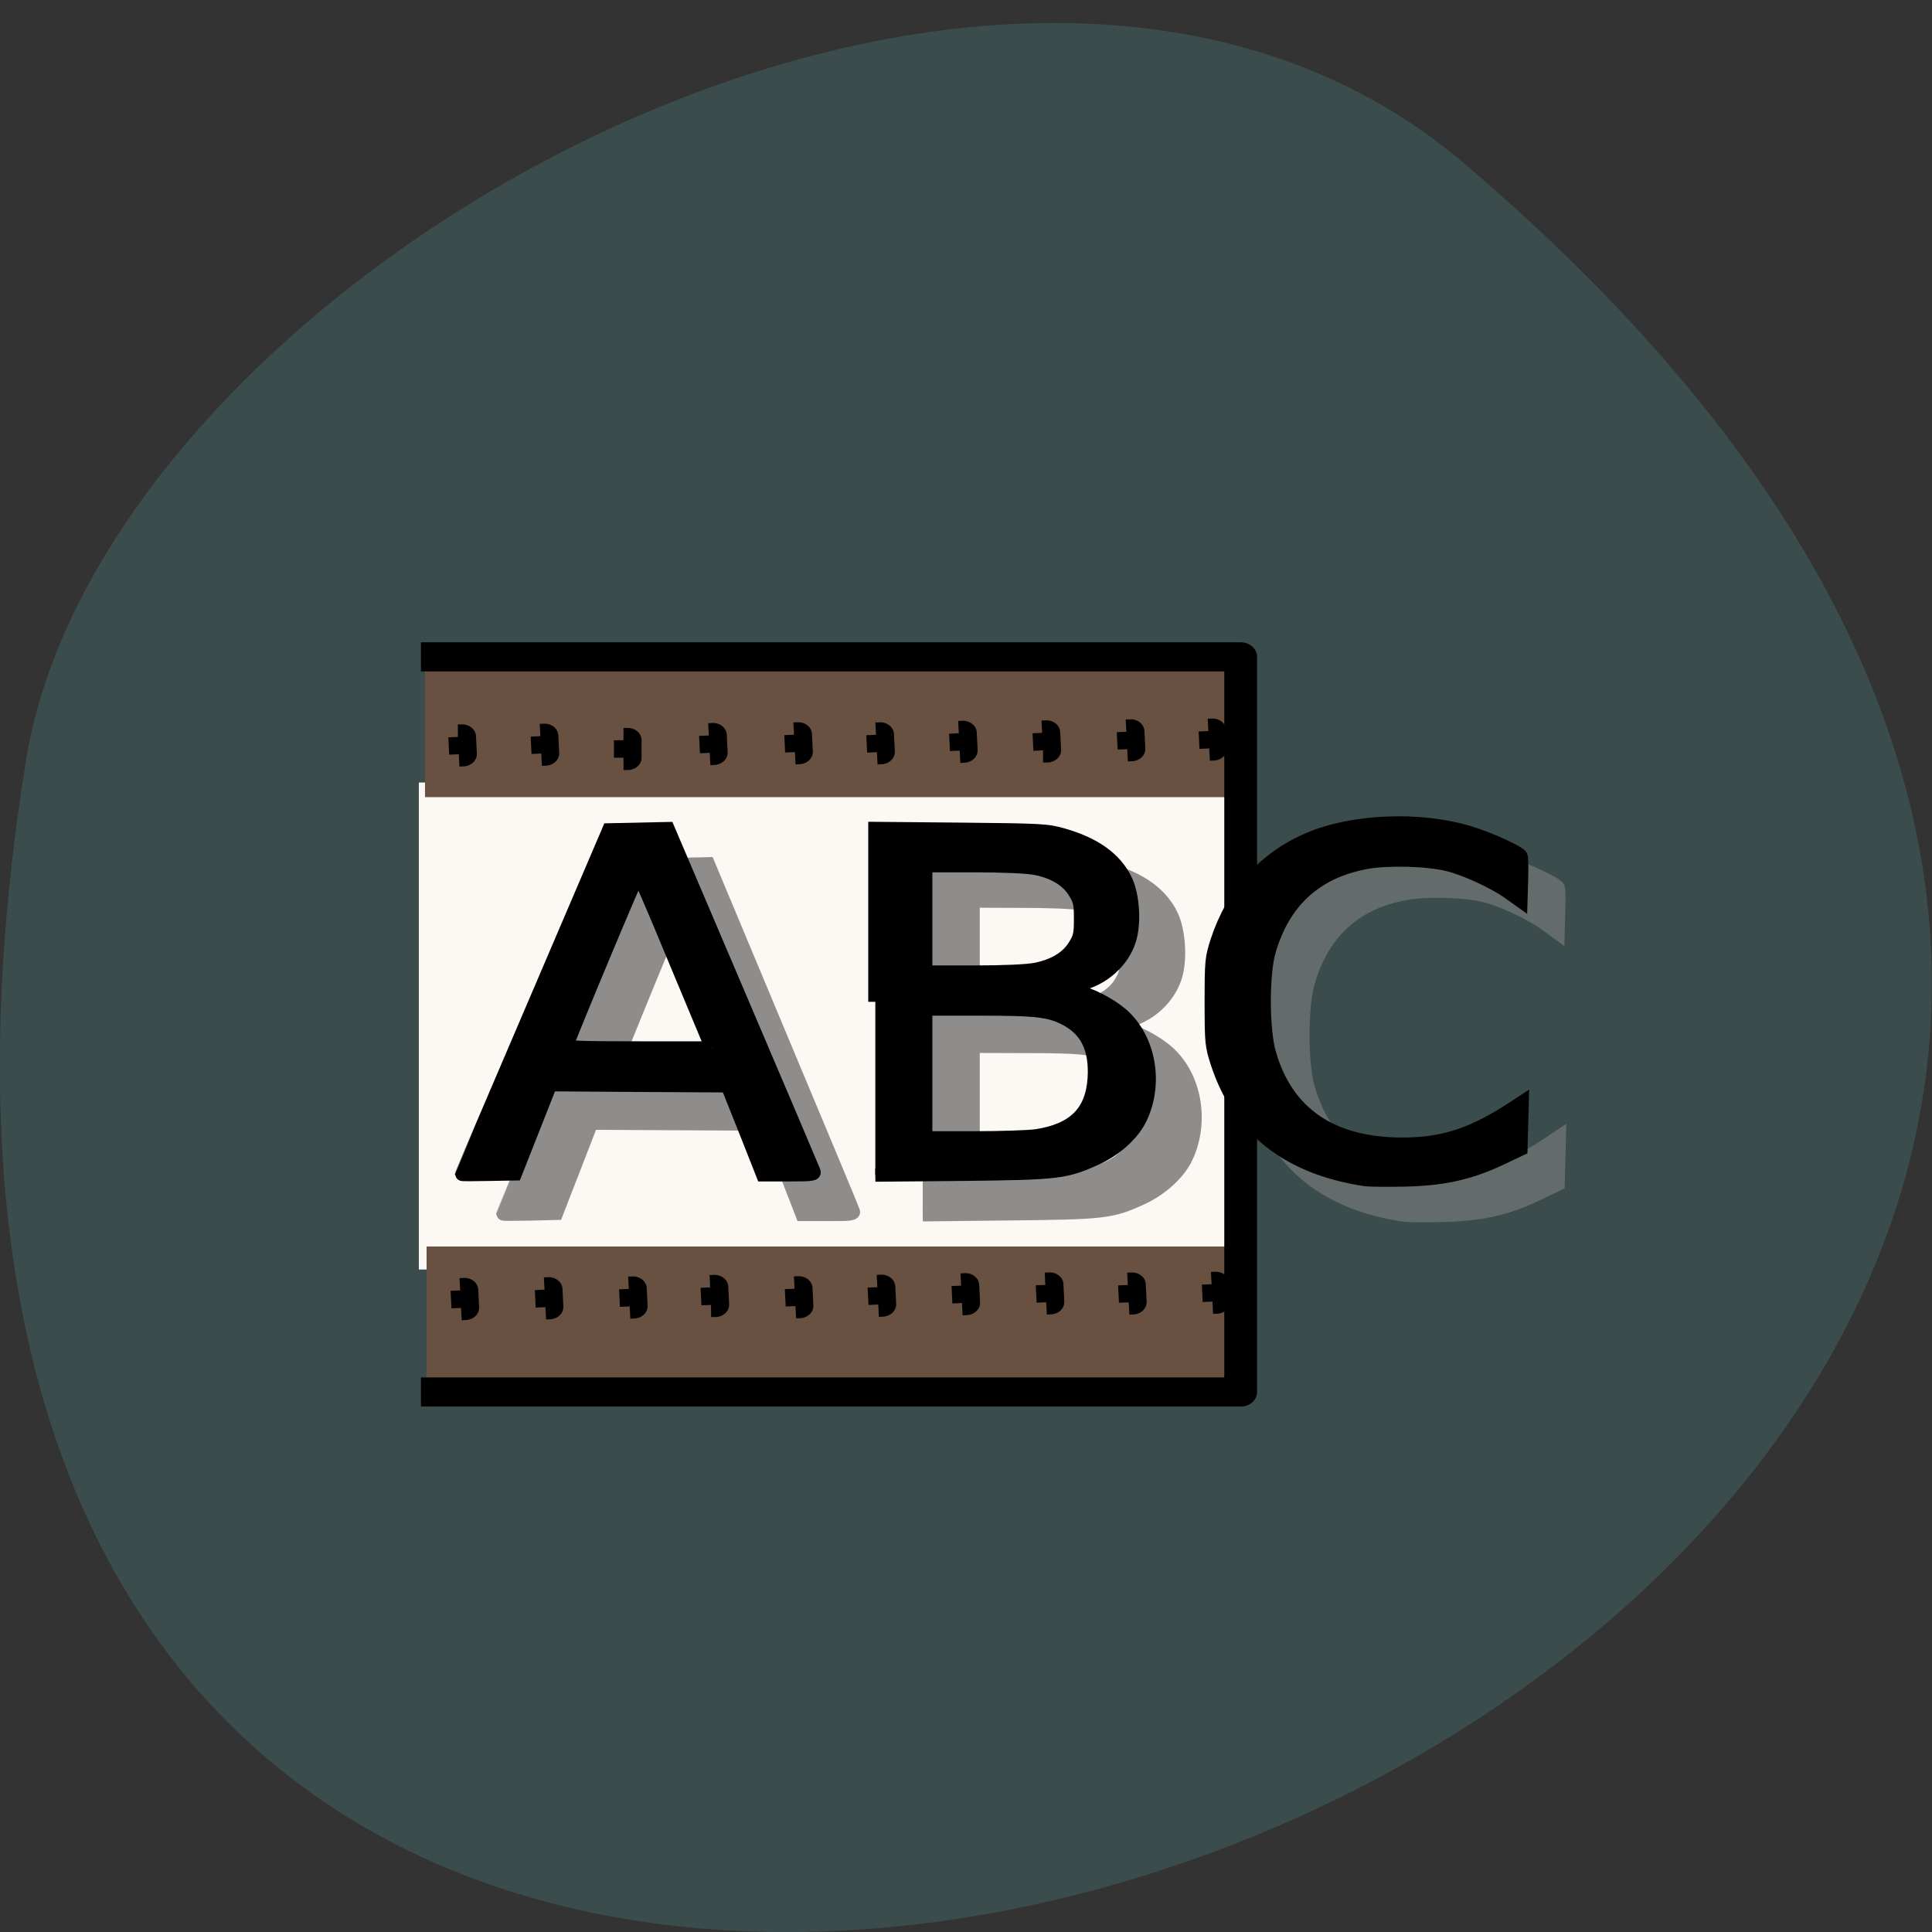 <svg xmlns="http://www.w3.org/2000/svg" xmlns:xlink="http://www.w3.org/1999/xlink" viewBox="0 0 48 48"><rect x="0" y="0" width="48" height="48" fill="#333333" stroke="none"/><defs><g id="3" clip-path="url(#2)"><path d="m 711.22 490.98 c -43.38 -7.114 -71.06 -31.52 -83.23 -73.32 c -3.262 -10.968 -3.35 -12.647 -3.35 -38.535 c 0 -25.986 0.088 -27.567 3.35 -38.733 c 8.641 -29.741 26.539 -51.874 51.4 -63.83 c 24.335 -11.659 61.45 -13.339 89.05 -4.249 c 11.374 3.854 28.655 12.647 29.537 15.12 c 0.353 0.889 0.441 7.608 0.265 14.821 l -0.353 13.24 l -6.701 -5.336 c -8.288 -6.62 -23.806 -14.624 -33.593 -17.39 c -11.462 -3.261 -33.416 -3.952 -45.76 -1.482 c -28.655 5.731 -47.08 24.307 -55.19 55.826 c -3.791 14.722 -3.791 49.31 0 64.23 c 9.699 37.843 35.09 57.31 74.856 57.31 c 23.63 0 40.47 -6.324 64.28 -24.11 l 2.821 -2.075 l -0.705 29.445 l -11.638 6.126 c -17.193 9.09 -31.917 12.647 -53.695 13.14 c -9.699 0.296 -19.397 0.198 -21.337 -0.198" transform="matrix(0.044 0 0 0.04 3.588 10.551)" fill="#8f8d8b" stroke="#8f8d8b" stroke-width="8.165"/></g><g id="6" clip-path="url(#5)"><path d="m 202.65 490.29 c 0 -0.198 18.604 -49.11 41.35 -108.59 l 41.26 -108.29 l 16.4 -0.296 l 16.4 -0.395 l 40.558 106.71 c 22.307 58.59 40.911 107.6 41.26 108.89 c 0.705 2.075 -0.441 2.273 -13.666 2.273 h -14.548 l -9.875 -28.06 l -9.963 -28.06 l -49.904 -0.296 l -49.816 -0.296 l -9.875 28.06 l -9.875 27.963 l -14.901 0.395 c -8.112 0.198 -14.813 0.198 -14.813 0 m 138.78 -83.79 c -0.882 -2.371 -10.05 -26.975 -20.367 -54.739 c -10.228 -27.864 -19.04 -50.59 -19.397 -50.59 c -0.705 0 -39.24 103.45 -40.21 107.7 c -0.353 1.482 6.613 1.779 40.646 1.779 h 40.999" transform="matrix(0.044 0 0 0.04 3.588 10.551)" stroke="#000" stroke-width="8.165"/></g><clipPath id="2"><path d="M 0,0 H48 V48 H0 z"/></clipPath><clipPath id="5"><path d="M 0,0 H48 V48 H0 z"/></clipPath><filter id="0" filterUnits="objectBoundingBox" x="0" y="0" width="48" height="48"><feColorMatrix type="matrix" in="SourceGraphic" values="0 0 0 0 1 0 0 0 0 1 0 0 0 0 1 0 0 0 1 0"/></filter><mask id="4"><g filter="url(#0)"><path fill-opacity="0.431" d="M 0,0 H48 V48 H0 z"/></g></mask><mask id="1"><g filter="url(#0)"><path fill-opacity="0.478" d="M 0,0 H48 V48 H0 z"/></g></mask></defs><path d="m 36.34 4.03 c 42.25 35.836 -44.621 70.29 -35.695 14.871 c 1.957 -12.152 24.309 -24.527 35.695 -14.871" fill="#3b4c4c"/><path d="m 10.406 19.441 h 20.246 v 12.1 h -20.246" fill="#fcf8f4"/><g fill="#685140"><path d="m 10.559 16.5 h 20.01 v 3.305 h -20.01"/><path d="m 10.598 30.969 h 19.906 v 3.305 h -19.906"/></g><g fill="none" stroke="#000" stroke-linejoin="round"><path d="m 131.28 149.31 h 452.57 v 456.61 h -452.57" transform="matrix(0.045 0 0 0.04 4.551 10.347)" stroke-width="18.1"/><g stroke-width="15.278"><g transform="matrix(0.045 -0.002 0.002 0.04 4.551 10.347)"><path d="m 187.98 207.98 l 2.26 -0.008 l 0.003 10.779 l -2.26 0.008"/><path d="m 142.52 206.06 l 2.343 0.094 l 0.003 10.779 l -2.347 0.005"/></g><path d="m 243.11 201.09 h 2.344 l 0.004 10.869 h -2.344" transform="matrix(0.045 0 -0 0.04 4.551 10.347)"/><g transform="matrix(0.045 -0.002 0.002 0.04 4.551 10.347)"><path d="m 280.79 212.19 l 2.26 -0.008 l 0.003 10.779 l -2.26 0.008"/><path d="m 327.73 214.07 l 2.26 -0.008 l 0.003 10.779 l -2.26 0.008"/><path d="m 372.91 216.37 l 2.26 -0.008 l 0.003 10.779 l -2.26 0.008"/><path d="m 418.57 217.7 l 2.26 -0.008 l 0.003 10.779 l -2.26 0.008"/><path d="m 464.46 219.74 l 2.347 -0.005 v 10.878 l -2.343 -0.094"/><path d="m 510.89 221.4 l 2.347 -0.005 l 0.003 10.779 l -2.347 0.005"/><path d="m 556.09 223.21 l 2.26 -0.008 l 0.003 10.779 l -2.26 0.008"/><path d="m 542.63 566.11 l 2.26 -0.008 l 0.003 10.779 l -2.26 0.008"/><path d="m 496.47 564.27 l 2.26 -0.008 l 0.003 10.779 l -2.26 0.008"/><path d="m 451.03 561.95 l 2.347 -0.005 l 0.003 10.779 l -2.347 0.005"/><path d="m 404.61 560.1 l 2.347 -0.005 l 0.003 10.779 l -2.347 0.005"/><path d="m 358.43 558.74 l 2.26 -0.008 l 0.003 10.779 l -2.26 0.008"/><path d="m 312.78 557.41 l 2.26 -0.008 l 0.003 10.779 l -2.26 0.008"/><path d="m 266.32 554.27 l 2.347 -0.005 v 10.878 l -2.343 -0.094"/><path d="m 221.45 552.96 l 2.26 -0.008 v 10.878 l -2.26 0.008"/><path d="m 175.03 551.11 l 2.26 -0.008 v 10.878 l -2.26 0.008"/><path d="m 128.52 549.25 l 2.347 -0.005 v 10.878 l -2.347 0.005"/></g></g></g><use xlink:href="#3" mask="url(#1)"/><g stroke="#000" stroke-width="1.892" transform="matrix(0.186 0 0 0.175 0.188 1.996)"><path d="m 181.45 156.07 c -10.326 -1.627 -16.916 -7.131 -19.812 -16.536 c -0.756 -2.496 -0.798 -2.875 -0.798 -8.714 c 0 -5.839 0.042 -6.218 0.798 -8.714 c 2.078 -6.708 6.317 -11.722 12.235 -14.397 c 5.792 -2.63 14.628 -3.03 21.2 -0.958 c 2.707 0.847 6.821 2.83 7.03 3.387 c 0.084 0.201 0.105 1.716 0.063 3.365 l -0.084 2.964 l -1.595 -1.203 c -1.973 -1.471 -5.667 -3.276 -7.996 -3.9 c -2.728 -0.735 -7.954 -0.891 -10.892 -0.357 c -6.821 1.293 -11.207 5.505 -13.14 12.614 c -0.902 3.298 -0.881 11.1 0.021 14.464 c 2.288 8.558 8.332 12.948 17.797 12.948 c 5.625 0 9.654 -1.426 15.3 -5.438 l 0.672 -0.468 l -0.084 3.321 l -0.084 3.298 l -2.749 1.382 c -4.113 2.05 -7.618 2.875 -12.802 2.986 c -2.309 0.045 -4.596 0.022 -5.079 -0.045"/><path d="m 60.693 155.31 c 0 -0.045 4.428 -11.05 9.843 -24.492 l 9.822 -24.403 l 7.807 -0.178 l 9.654 24.07 c 5.31 13.238 9.738 24.292 9.822 24.559 c 0.168 0.468 -0.105 0.513 -3.253 0.513 h -3.463 l -2.351 -6.329 l -2.372 -6.307 l -11.879 -0.067 l -11.858 -0.089 l -4.701 12.658 l -3.547 0.067 c -1.931 0.045 -3.526 0.045 -3.526 0 m 33.03 -18.898 c -0.21 -0.513 -2.393 -6.084 -4.848 -12.346 c -2.435 -6.285 -4.533 -11.41 -4.617 -11.41 c -0.168 0 -9.339 23.333 -9.57 24.314 c -0.084 0.334 1.574 0.401 9.675 0.401 h 9.759"/></g><path d="m 439.48 381.7 v -109.08 l 47.964 0.494 c 45.32 0.494 48.41 0.692 57.05 3.458 c 17.81 5.533 29.361 14.821 35.18 28.16 c 4.144 9.584 5.202 27.17 2.204 38.04 c -3.791 13.635 -15.08 24.998 -28.13 28.06 c -7.494 1.779 -7.759 3.063 -1.058 4.348 c 6.965 1.383 18.339 8 24.952 14.525 c 15.43 15.216 19.838 43.475 10.228 65.71 c -4.232 9.782 -14.11 19.663 -25.13 25.2 c -16.929 8.497 -20.632 8.992 -74.68 9.584 l -48.582 0.593 m 90.37 -24.801 c 21.337 -3.656 31.565 -14.821 32.711 -36.16 c 1.058 -17.884 -3.791 -29.741 -15.08 -36.658 c -9.611 -5.928 -16.664 -6.917 -49.64 -6.917 l -30.24 -0.099 v 81.22 h 27.16 c 14.901 0 30.771 -0.593 35.09 -1.383 m -0.529 -104.64 c 10.404 -2.371 18.07 -7.411 22.22 -14.821 c 2.91 -5.336 3.35 -7.411 3.35 -16.995 c 0 -9.683 -0.441 -11.758 -3.35 -17.09 c -4.144 -7.411 -11.815 -12.45 -22.22 -14.722 c -4.673 -1.087 -17.369 -1.68 -34.563 -1.68 l -27.16 -0.099 v 67.09 l 27.16 -0.099 c 17.193 0 29.89 -0.593 34.563 -1.581" transform="matrix(0.044 0 0 0.04 3.588 10.551)" fill="#8f8d8b" stroke="#8f8d8b" stroke-width="8.165"/><path d="m 115.91 130.82 v -24.604 l 11.417 0.111 c 10.787 0.111 11.522 0.156 13.579 0.78 c 4.218 1.27 6.989 3.365 8.353 6.351 c 1.01 2.162 1.259 6.129 0.546 8.58 c -0.902 3.098 -3.61 5.638 -6.716 6.329 c -1.763 0.401 -1.847 0.691 -0.252 1 c 1.679 0.312 4.386 1.805 5.96 3.254 c 3.673 3.454 4.722 9.828 2.435 14.82 c -1.01 2.206 -3.358 4.457 -5.981 5.683 c -4.03 1.917 -4.932 2.028 -17.797 2.184 l -11.543 0.111 m 21.512 -5.571 c 5.079 -0.825 7.492 -3.365 7.786 -8.179 c 0.231 -4.03 -0.923 -6.686 -3.589 -8.268 c -2.288 -1.337 -3.967 -1.56 -11.837 -1.56 h -7.199 v 18.297 h 6.485 c 3.547 0 7.304 -0.134 8.353 -0.29 m -0.126 -23.623 c 2.476 -0.513 4.302 -1.671 5.268 -3.343 c 0.714 -1.203 0.818 -1.649 0.818 -3.833 c 0 -2.184 -0.105 -2.63 -0.818 -3.833 c -0.965 -1.671 -2.791 -2.83 -5.268 -3.343 c -1.112 -0.223 -4.155 -0.379 -8.227 -0.379 h -6.485 v 15.11 h 6.485 c 4.071 0 7.115 -0.156 8.227 -0.379" transform="matrix(0.186 0 0 0.175 0.188 1.996)" stroke="#000" stroke-width="1.892"/><use xlink:href="#6" mask="url(#4)"/></svg>